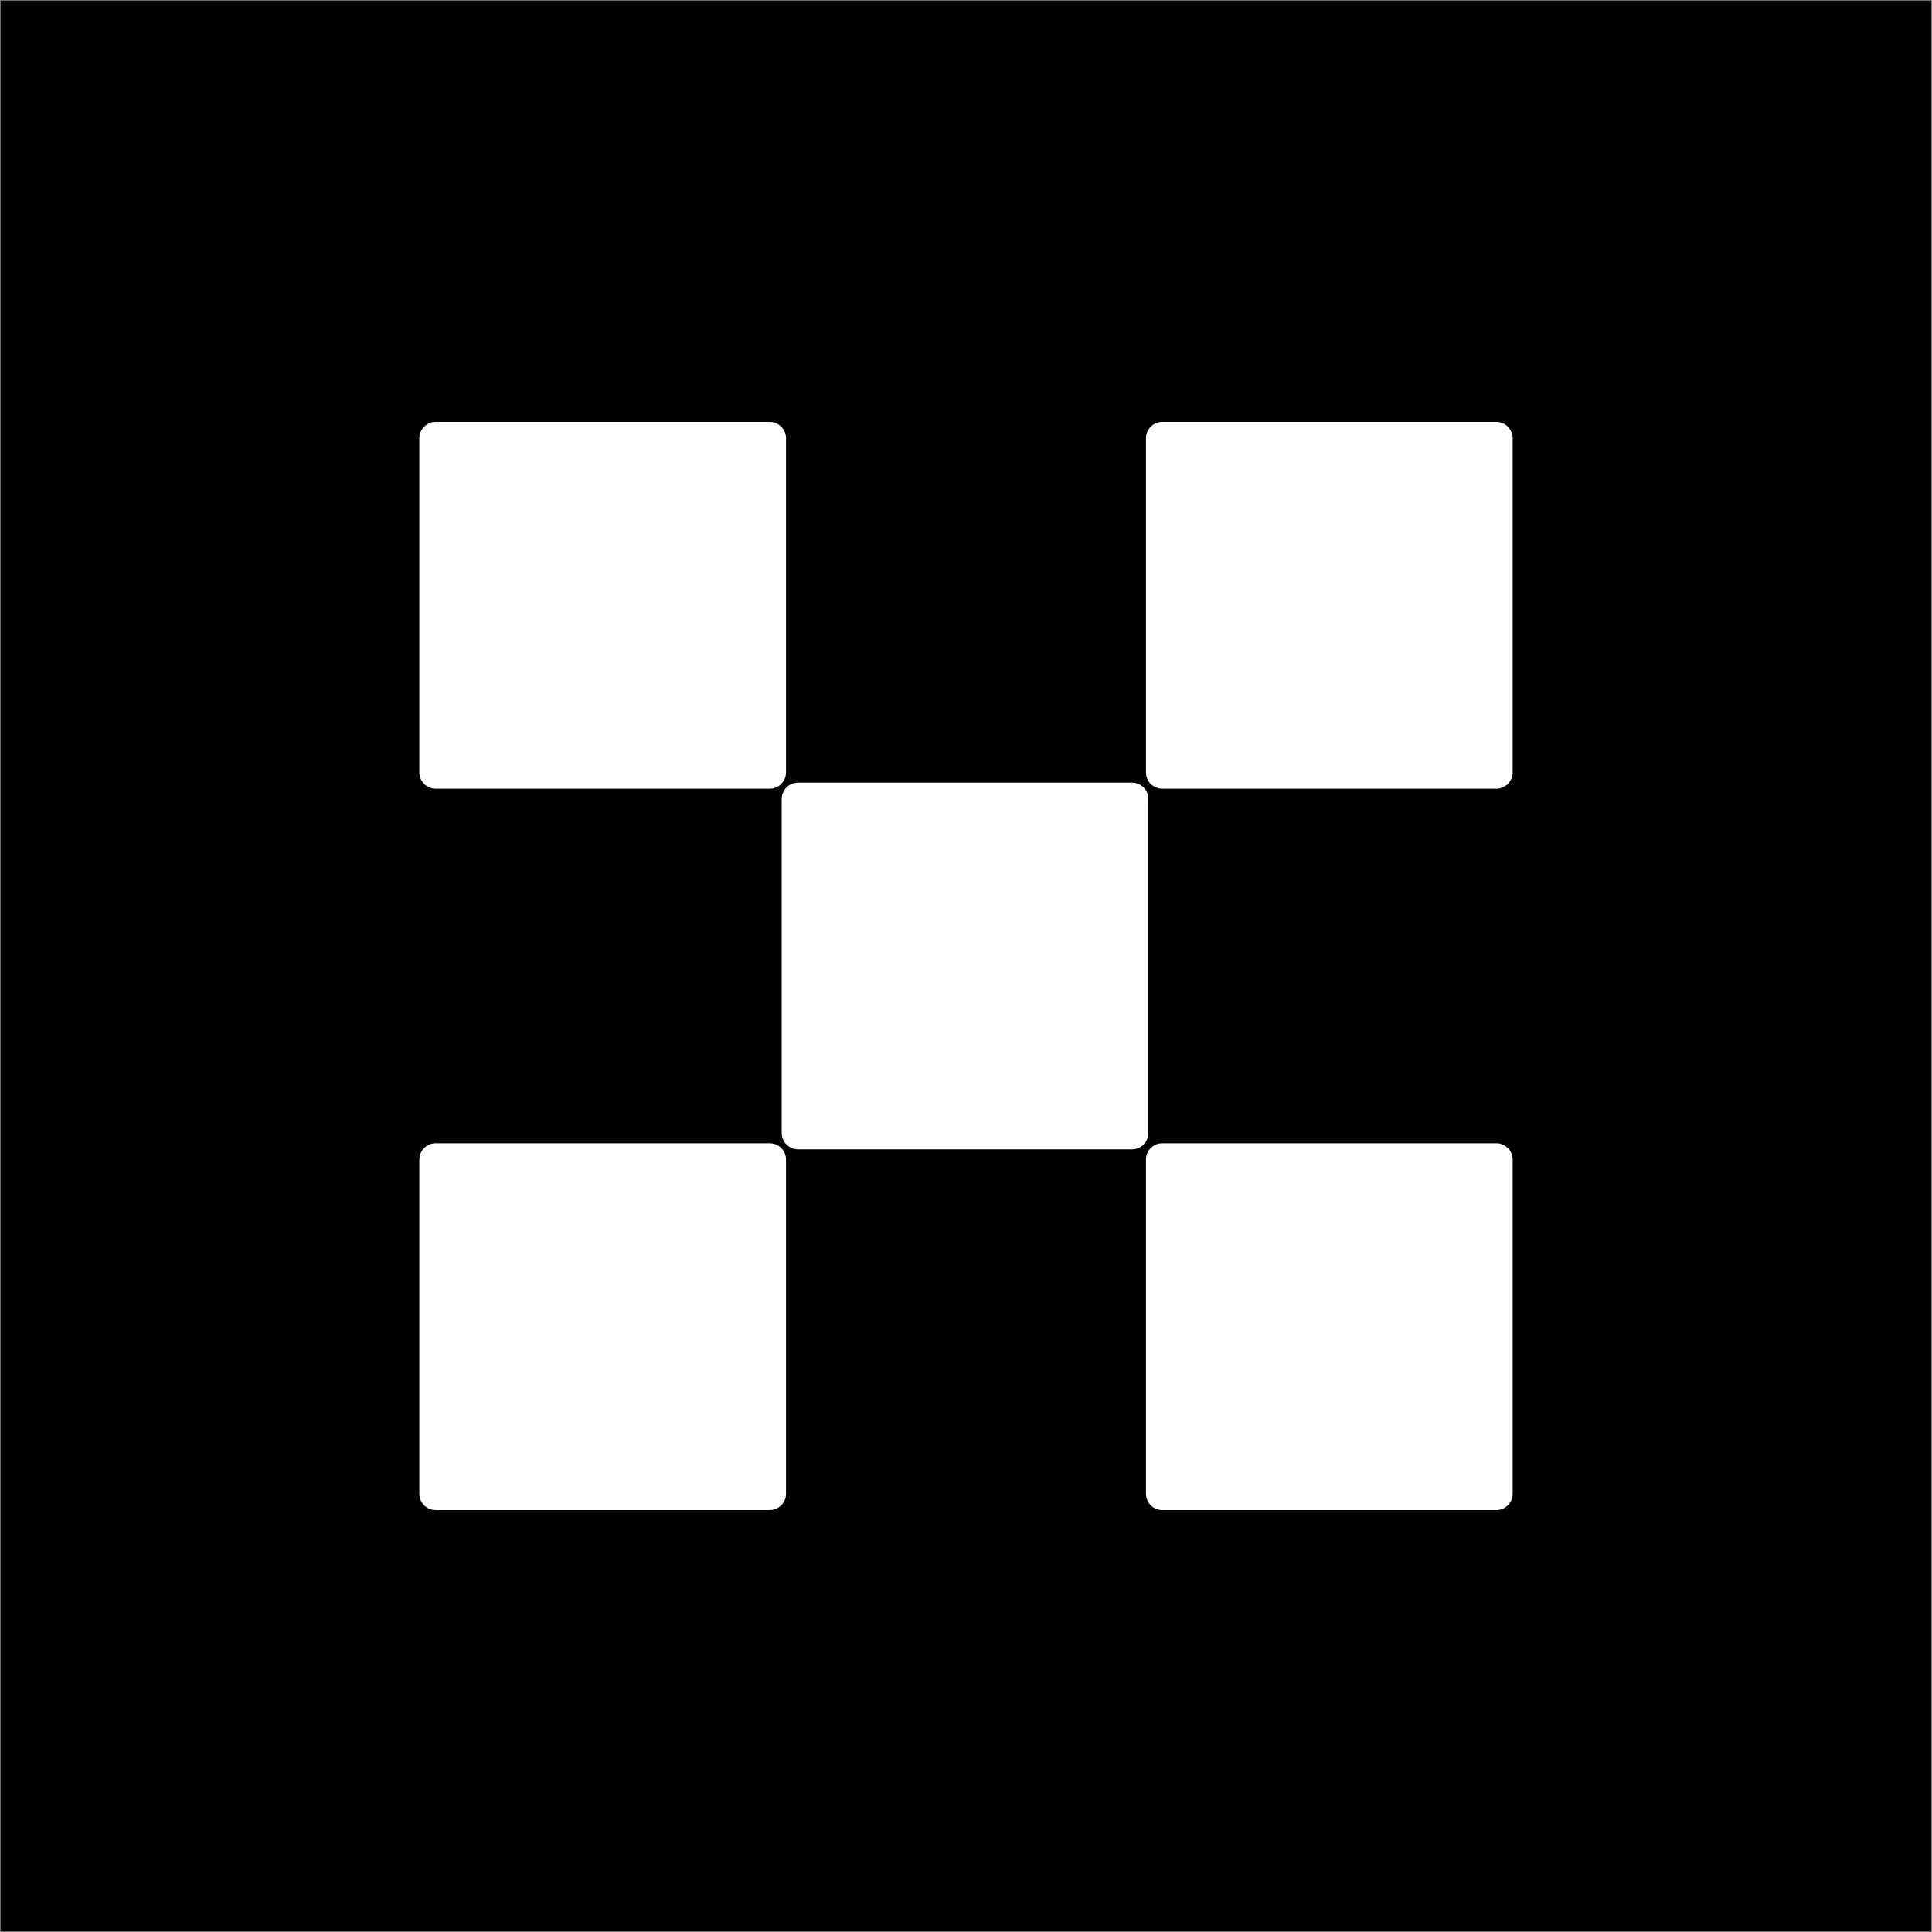 <svg xmlns="http://www.w3.org/2000/svg" fill="none" viewBox="0 0 20 20">
  <rect x="0" y="0" width="20" height="20" fill="#808080" stroke="none"/>
  <g clip-path="url(#okb_svg__a)">
    <path fill="#000" d="M19.992.007H.007v19.986h19.985z"/>
    <path fill="#fff" d="M7.967 4.368H4.511a.17.17 0 0 0-.17.17v3.457c0 .094.076.17.17.17h3.456a.17.17 0 0 0 .17-.17V4.538a.17.17 0 0 0-.17-.17m7.522 0h-3.456a.17.17 0 0 0-.17.17v3.457c0 .094.075.17.17.17h3.456a.17.17 0 0 0 .17-.17V4.538a.17.17 0 0 0-.17-.17m-7.522 7.467H4.511a.17.17 0 0 0-.17.17v3.457c0 .094.076.17.17.17h3.456a.17.17 0 0 0 .17-.17v-3.457a.17.17 0 0 0-.17-.17m7.522 0h-3.456a.17.17 0 0 0-.17.17v3.457c0 .094.075.17.17.17h3.456a.17.17 0 0 0 .17-.17v-3.457a.17.17 0 0 0-.17-.17M11.72 8.102H8.262a.17.17 0 0 0-.17.17v3.456c0 .094.076.17.17.17h3.456a.17.17 0 0 0 .17-.17V8.272a.17.17 0 0 0-.17-.17"/>
  </g>
  <defs>
    <clipPath id="okb_svg__a">
      <path fill="#fff" d="M0 0h20v20H0z"/>
    </clipPath>
  </defs>
</svg>
